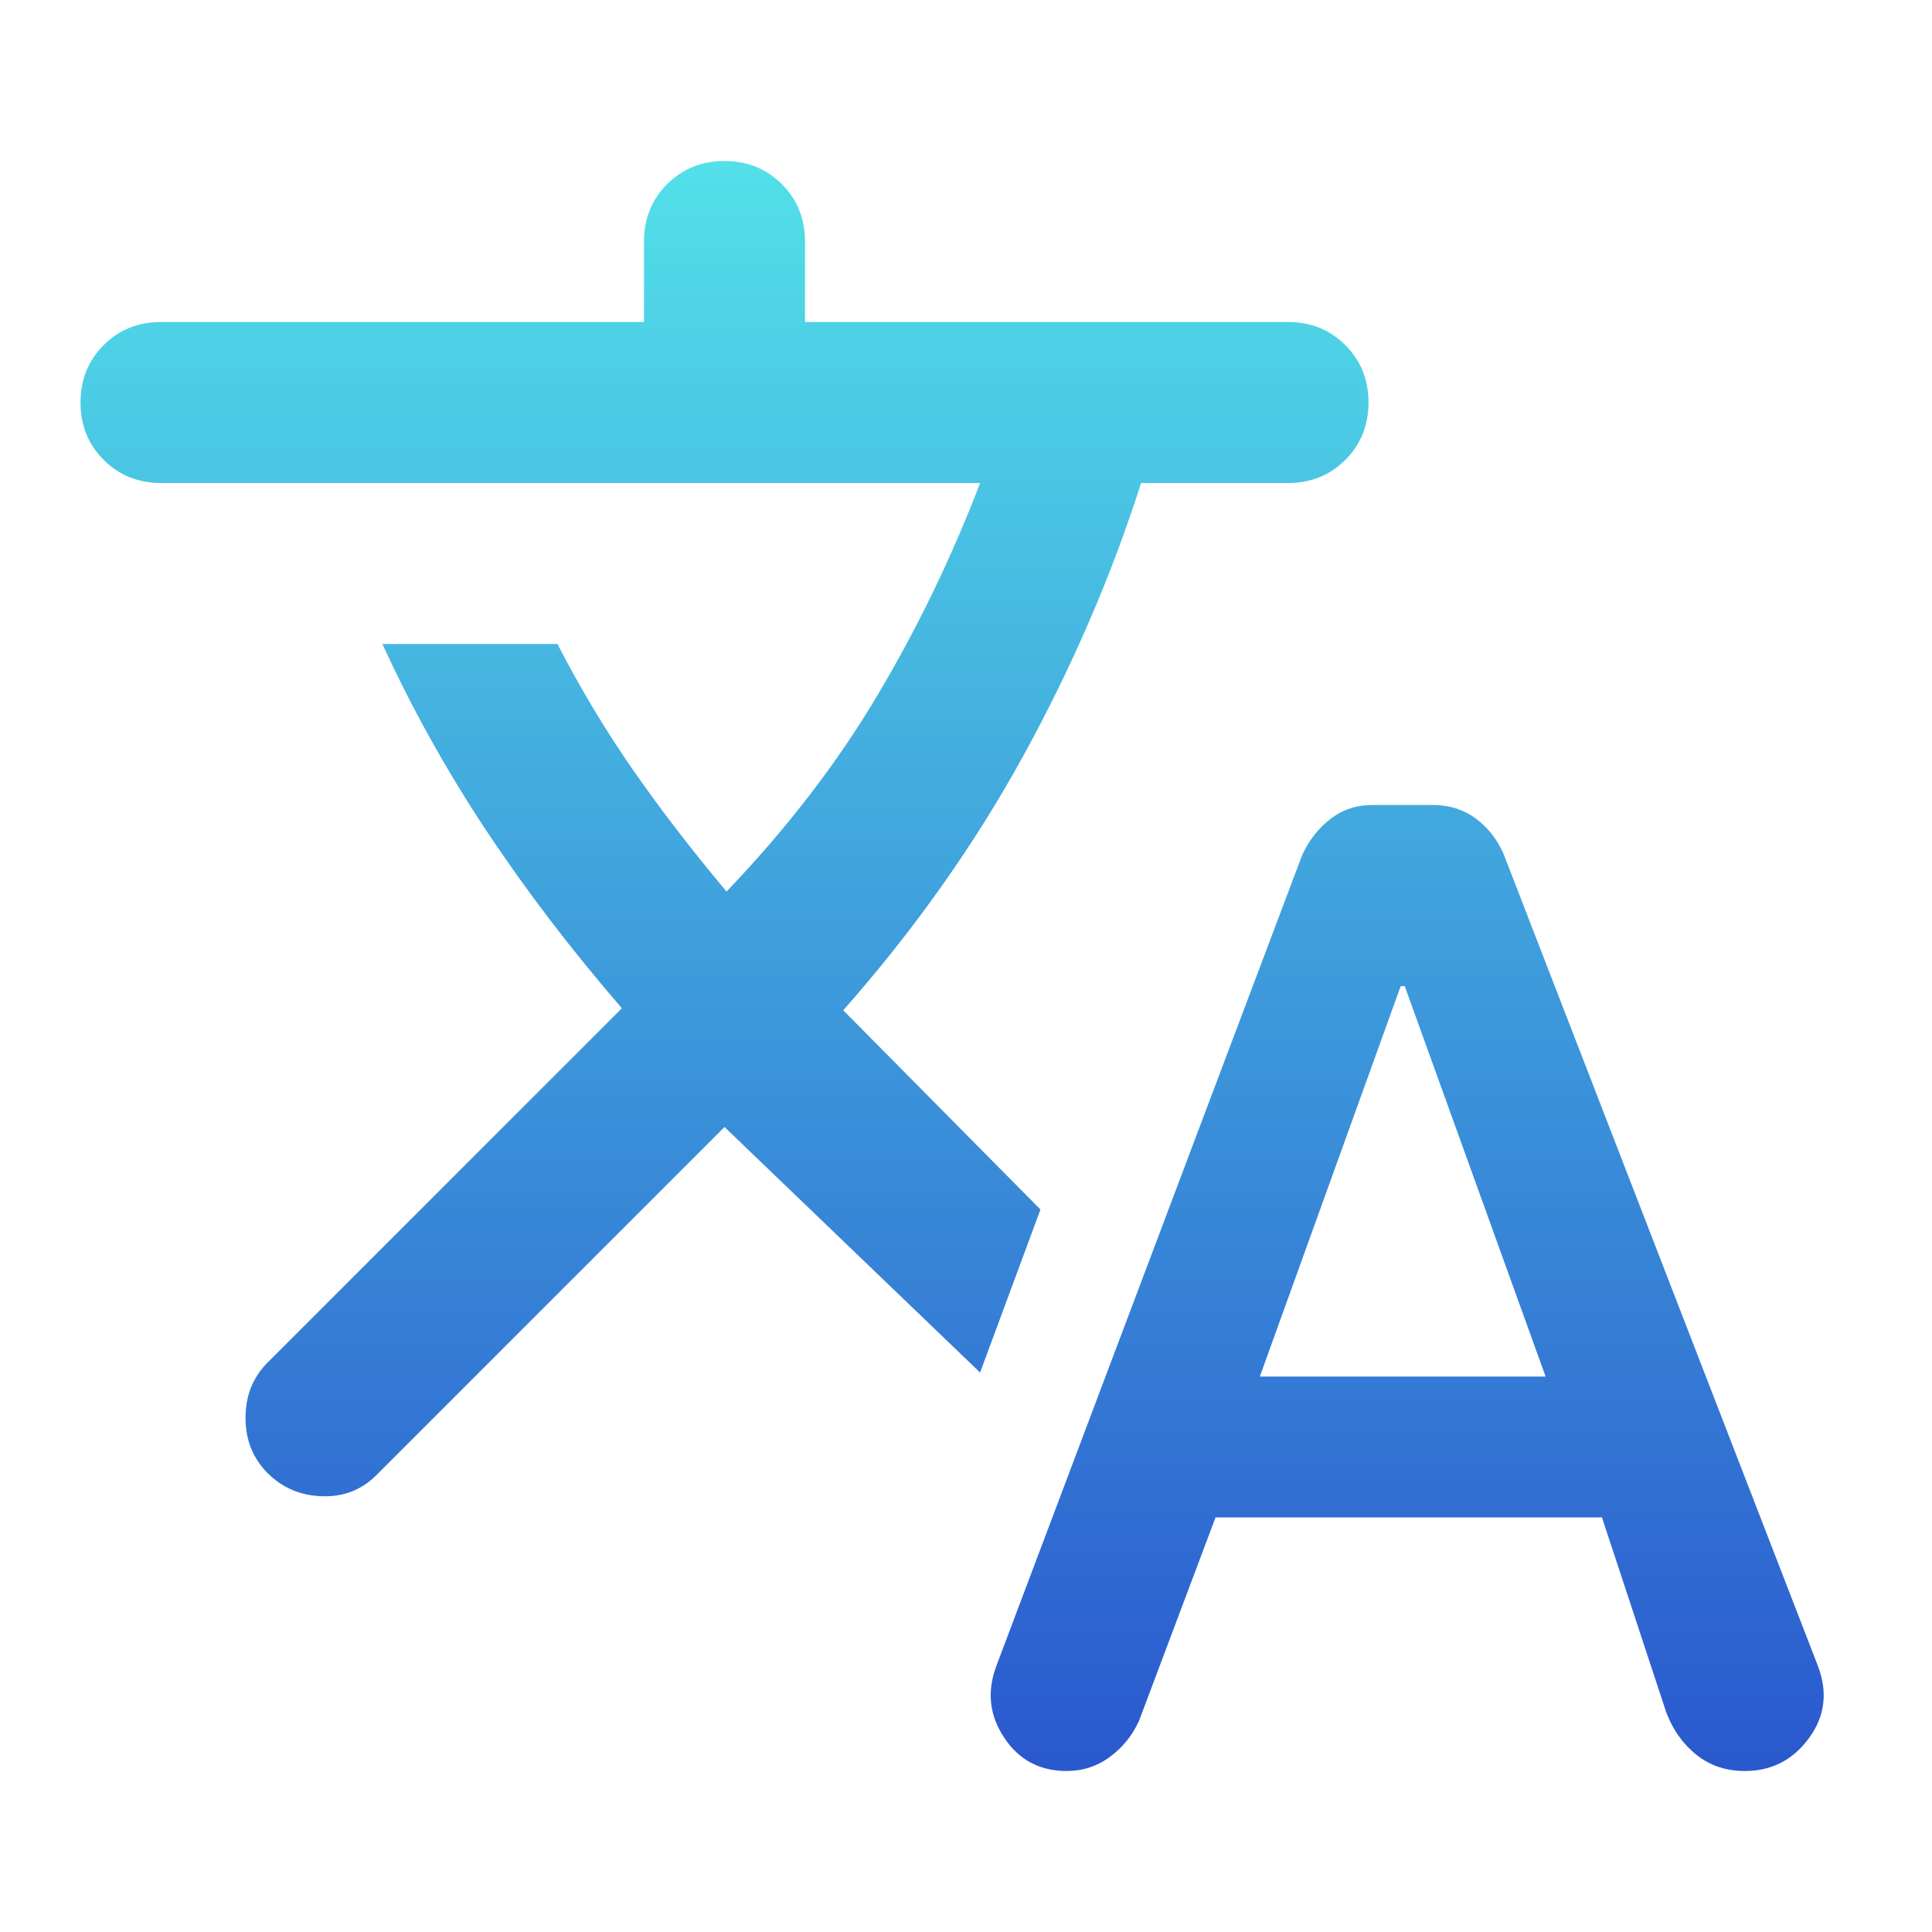 <svg width="24" height="24" viewBox="0 0 24 24" fill="none" xmlns="http://www.w3.org/2000/svg">
<path d="M15.1 18.85L14.15 21.375C14.067 21.558 13.946 21.708 13.787 21.825C13.629 21.942 13.45 22 13.25 22C12.917 22 12.658 21.863 12.475 21.587C12.292 21.312 12.258 21.017 12.375 20.7L16.175 10.625C16.258 10.442 16.375 10.292 16.525 10.175C16.675 10.058 16.85 10 17.05 10H17.8C18 10 18.175 10.054 18.325 10.162C18.475 10.271 18.592 10.417 18.675 10.6L22.575 20.675C22.708 21.008 22.675 21.312 22.475 21.587C22.275 21.863 22.008 22 21.675 22C21.442 22 21.242 21.933 21.075 21.8C20.908 21.667 20.783 21.492 20.7 21.275L19.9 18.85H15.1ZM15.65 17.1H19.2L17.45 12.25H17.4L15.65 17.1ZM9 14L4.675 18.325C4.492 18.508 4.267 18.596 4 18.587C3.733 18.579 3.508 18.483 3.325 18.3C3.142 18.117 3.05 17.887 3.05 17.613C3.05 17.337 3.142 17.108 3.325 16.925L7.725 12.525C7.092 11.792 6.529 11.054 6.037 10.312C5.546 9.571 5.117 8.8 4.75 8H6.925C7.208 8.55 7.521 9.071 7.862 9.562C8.204 10.054 8.592 10.558 9.025 11.075C9.775 10.292 10.4 9.479 10.9 8.637C11.4 7.796 11.825 6.917 12.175 6H2C1.717 6 1.479 5.904 1.288 5.713C1.096 5.521 1 5.283 1 5C1 4.717 1.096 4.479 1.288 4.287C1.479 4.096 1.717 4 2 4H8V3C8 2.717 8.096 2.479 8.287 2.288C8.479 2.096 8.717 2 9 2C9.283 2 9.521 2.096 9.713 2.288C9.904 2.479 10 2.717 10 3V4H16C16.283 4 16.521 4.096 16.712 4.287C16.904 4.479 17 4.717 17 5C17 5.283 16.904 5.521 16.712 5.713C16.521 5.904 16.283 6 16 6H14.175C13.808 7.15 13.321 8.279 12.713 9.387C12.104 10.496 11.358 11.55 10.475 12.55L12.925 15.025L12.175 17.05L9 14Z" fill="url(#paint0_linear_5_91)"/>
<defs>
<linearGradient id="paint0_linear_5_91" x1="11.828" y1="2" x2="11.828" y2="22" gradientUnits="userSpaceOnUse">
<stop stop-color="#52E0E9"/>
<stop offset="1" stop-color="#2A58CE"/>
</linearGradient>
</defs>
</svg>
